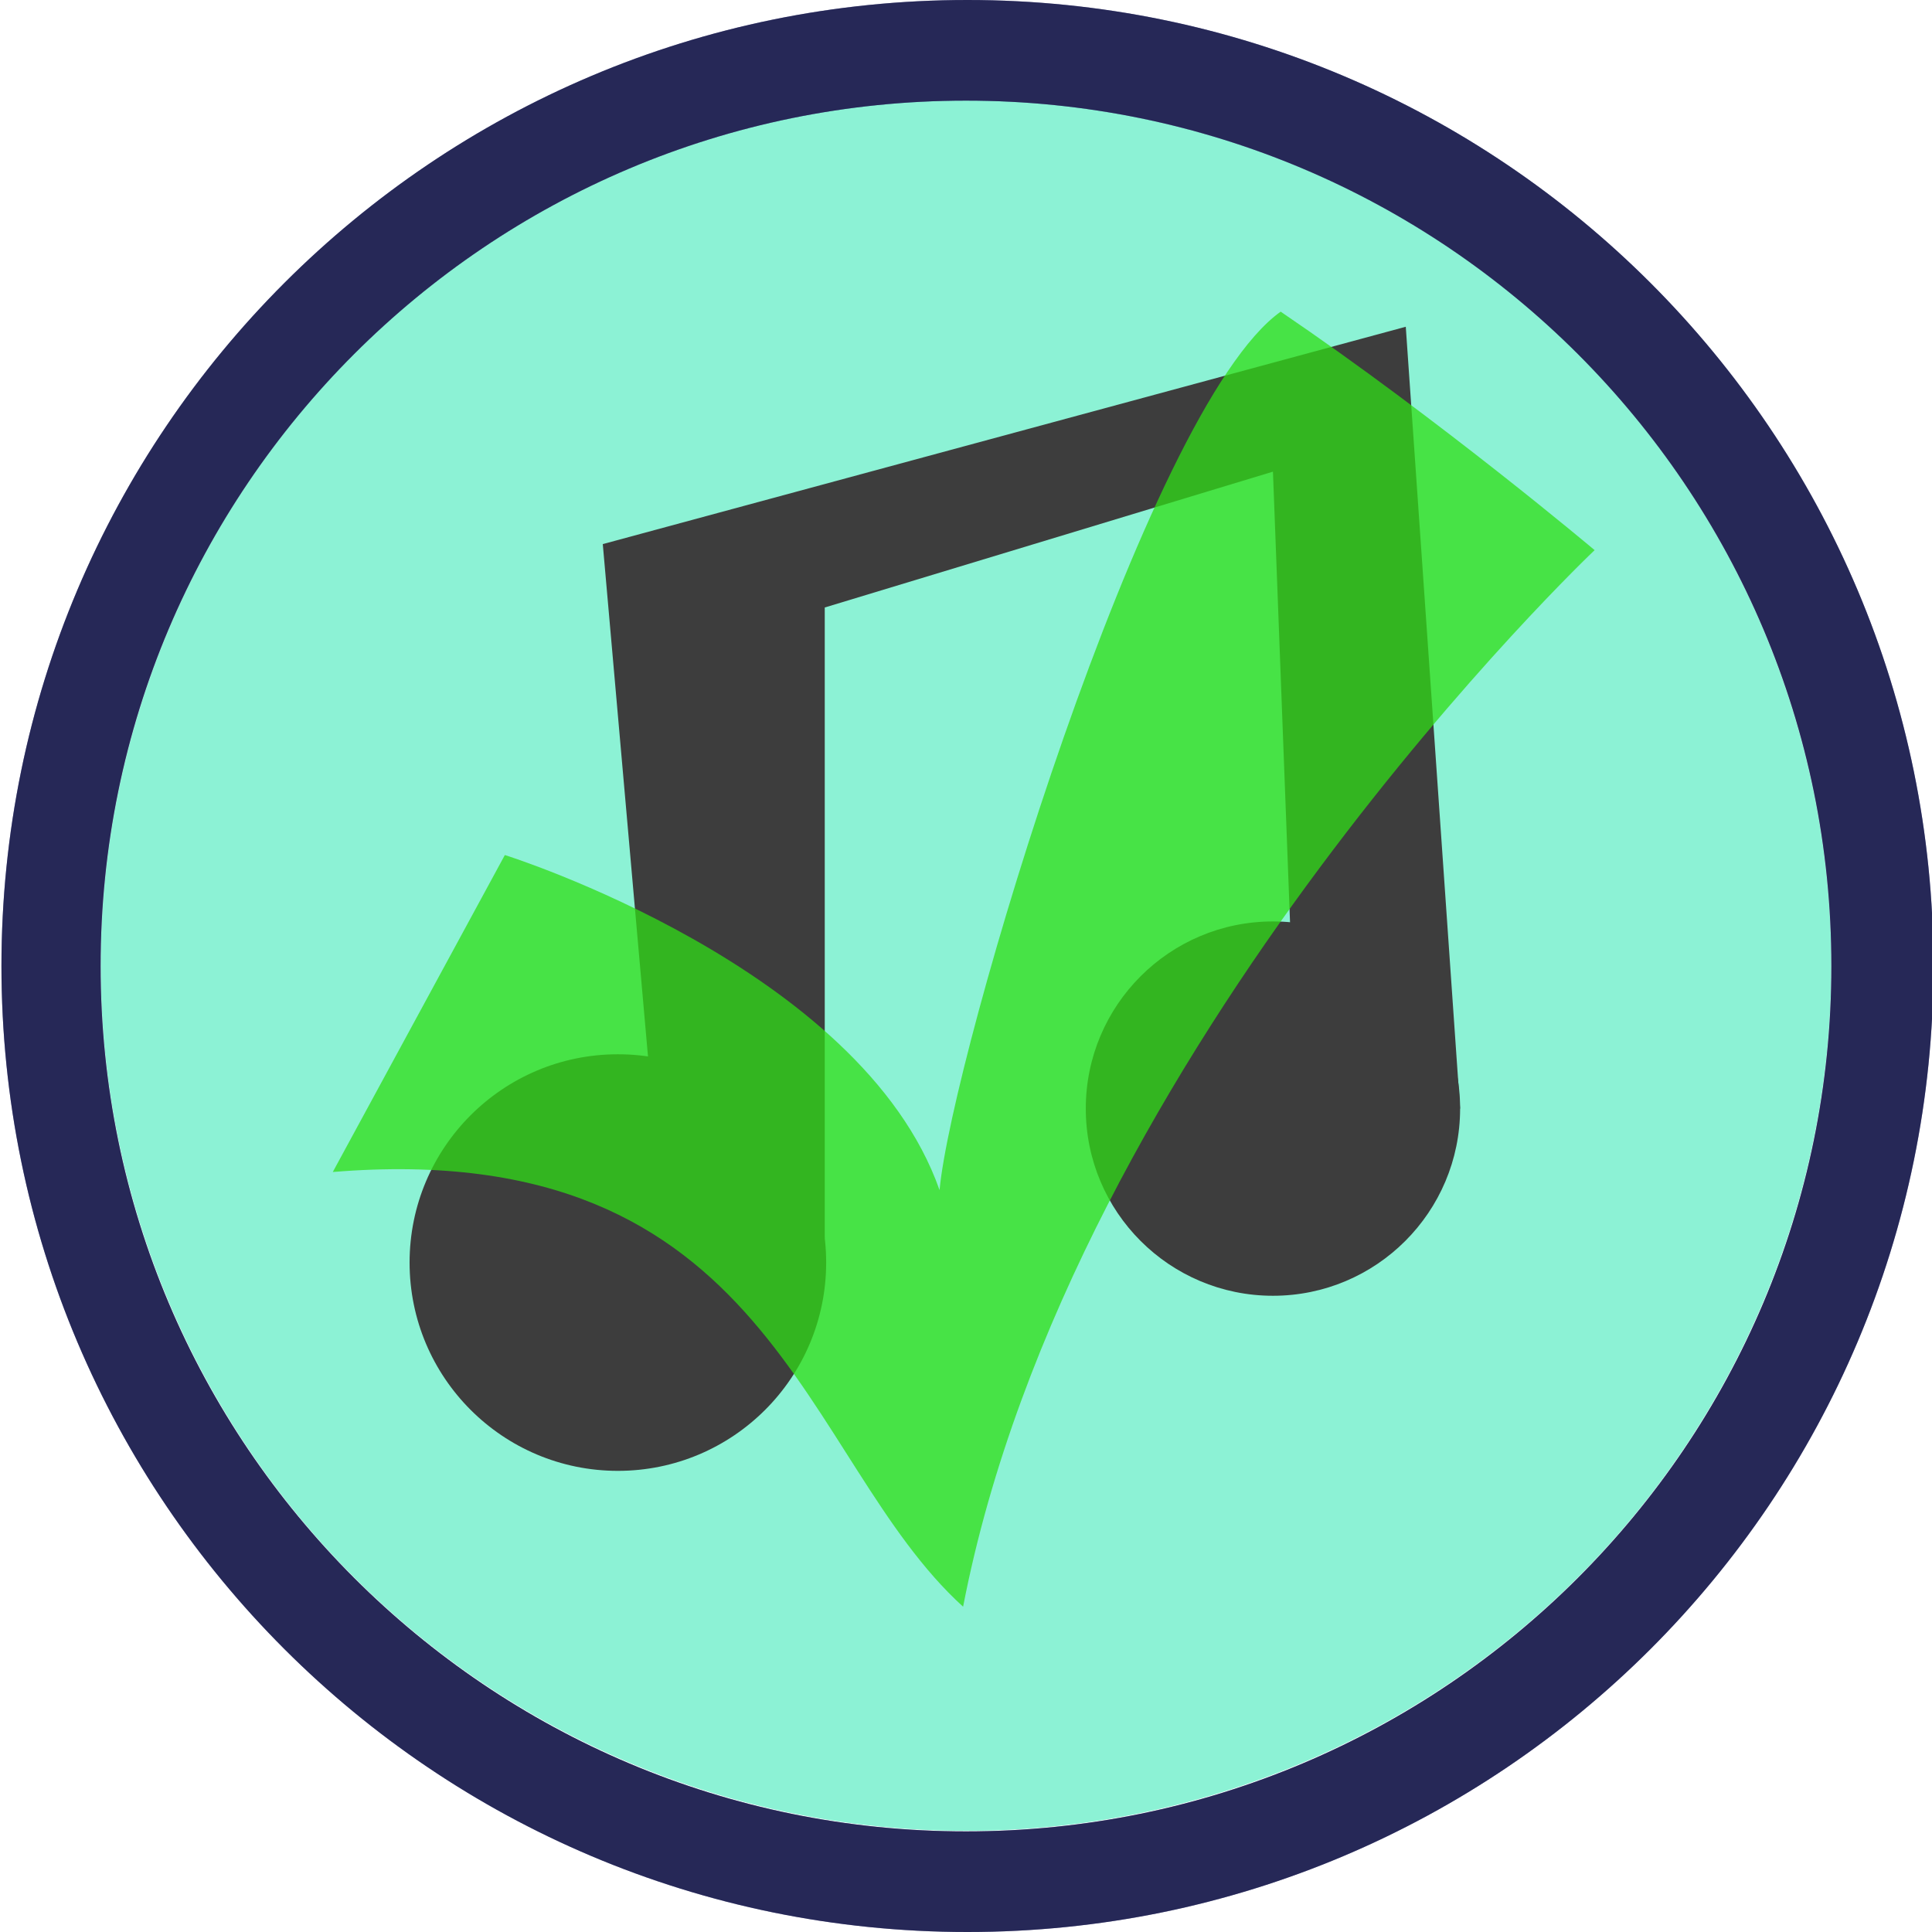 <?xml version="1.0" encoding="utf-8"?>
<!-- Generator: Adobe Illustrator 15.0.0, SVG Export Plug-In . SVG Version: 6.00 Build 0)  -->
<!DOCTYPE svg PUBLIC "-//W3C//DTD SVG 1.1//EN" "http://www.w3.org/Graphics/SVG/1.1/DTD/svg11.dtd">
<svg version="1.1" id="Layer_1" xmlns="http://www.w3.org/2000/svg" xmlns:xlink="http://www.w3.org/1999/xlink" x="0px" y="0px"
	 width="1000px" height="1000px" viewBox="0 0 1000 1000" enable-background="new 0 0 1000 1000" xml:space="preserve">
<circle fill="#8CF2D5" cx="500" cy="499.75" r="447.895"/>
<path fill="#272A7F" d="M500.75,0c-276.143,0-500,223.857-500,500s223.857,500,500,500s500-223.857,500-500S776.893,0,500.75,0z
	 M500,947.917C252.622,947.917,52.083,747.378,52.083,500C52.083,252.623,252.622,52.083,500,52.083S947.916,252.623,947.916,500
	C947.916,747.378,747.377,947.917,500,947.917z"/>
<circle fill="#3D3D3D" cx="319.812" cy="653.5" r="107.812"/>
<circle fill="#3D3D3D" cx="658.875" cy="573.812" r="96.875"/>
<polygon fill="#3D3D3D" points="426.889,640.905 426.889,314.438 658.875,244.125 671.375,573.812 755.75,573.812 727.625,169.125 
	312,281.625 344.812,653.5 "/>
<circle opacity="0" fill="#676869" cx="500" cy="499.75" r="447.895"/>
<path opacity="0.45" fill="#262626" d="M500.75,0c-276.143,0-500,223.857-500,500s223.857,500,500,500s500-223.857,500-500
	S776.893,0,500.75,0z M500,947.917C252.622,947.917,52.083,747.378,52.083,500C52.083,252.623,252.622,52.083,500,52.083
	S947.916,252.623,947.916,500C947.916,747.378,747.377,947.917,500,947.917z"/>
<path opacity="0.75" fill="#30DD17" d="M172.25,606.625c17.258-31.792,89.062-164.062,89.062-164.062s184.375,57.812,225,173.438
	c6.25-68.75,106.25-404.688,176.562-454.688c82.812,56.25,162.5,123.438,162.5,123.438S554.75,541,498.5,831.625
	C414.125,755.062,400.375,587.875,172.25,606.625z"/>
</svg>
